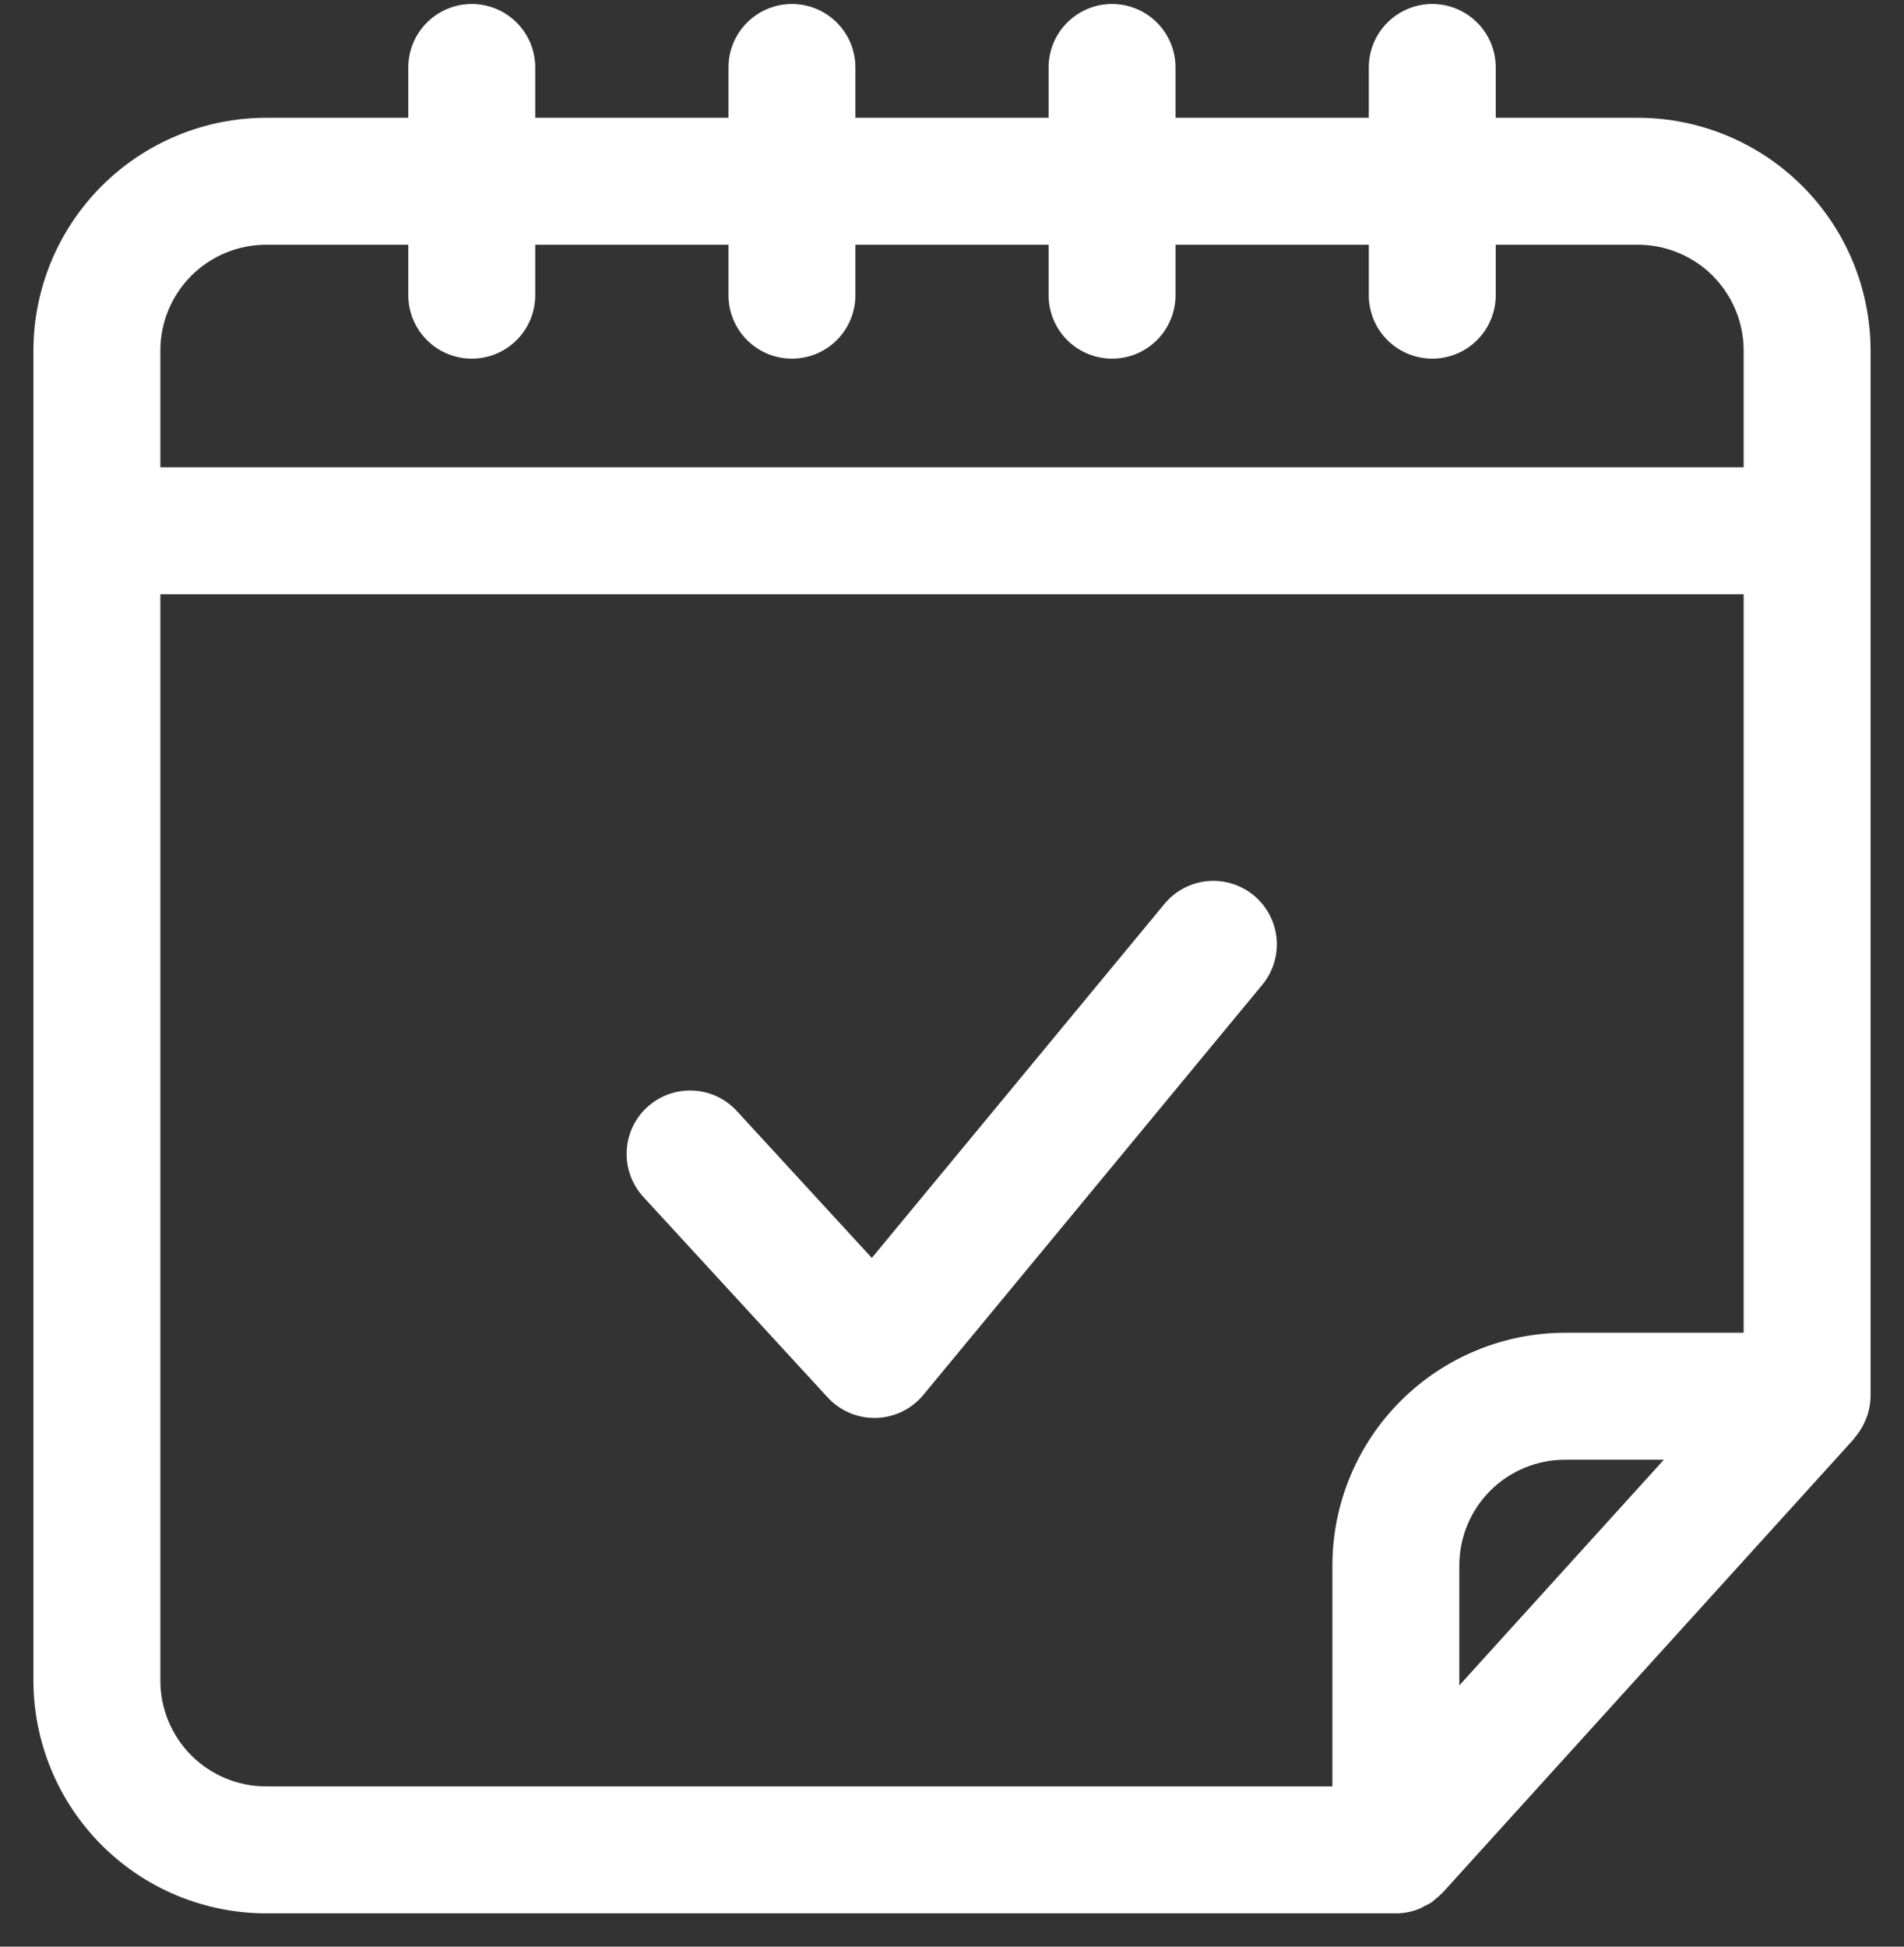 <svg width="45" height="46" viewBox="0 0 45 46" fill="none" xmlns="http://www.w3.org/2000/svg">
<rect x="0" y="0" width="45" height="46" fill="#333333" stroke="none"/>
<path d="M44.132 33.453C44.181 33.306 44.208 33.153 44.21 32.998V12.58C44.21 12.567 44.21 12.555 44.21 12.542C44.21 12.529 44.21 12.516 44.21 12.503V8.283C44.208 6.825 43.629 5.427 42.597 4.396C41.566 3.365 40.168 2.785 38.71 2.783H35.351V1.594C35.351 1.196 35.193 0.815 34.912 0.534C34.63 0.252 34.249 0.094 33.851 0.094C33.453 0.094 33.072 0.252 32.79 0.534C32.509 0.815 32.351 1.196 32.351 1.594V2.783H27.783V1.594C27.783 1.196 27.625 0.815 27.344 0.534C27.062 0.252 26.681 0.094 26.283 0.094C25.885 0.094 25.504 0.252 25.222 0.534C24.941 0.815 24.783 1.196 24.783 1.594V2.783H20.217V1.594C20.217 1.196 20.059 0.815 19.778 0.534C19.496 0.252 19.115 0.094 18.717 0.094C18.319 0.094 17.938 0.252 17.656 0.534C17.375 0.815 17.217 1.196 17.217 1.594V2.783H12.65V1.594C12.65 1.196 12.492 0.815 12.211 0.534C11.929 0.252 11.548 0.094 11.15 0.094C10.752 0.094 10.371 0.252 10.089 0.534C9.808 0.815 9.65 1.196 9.65 1.594V2.783H6.29C4.832 2.785 3.434 3.365 2.403 4.396C1.372 5.427 0.792 6.825 0.79 8.283V12.503C0.79 12.516 0.79 12.528 0.79 12.542C0.79 12.556 0.79 12.567 0.79 12.58V39.713C0.792 41.171 1.372 42.569 2.403 43.601C3.434 44.632 4.832 45.212 6.29 45.213H32.99C33.091 45.213 33.191 45.203 33.29 45.182C33.388 45.162 33.483 45.132 33.574 45.092C33.601 45.081 33.626 45.063 33.652 45.05C33.716 45.021 33.778 44.988 33.837 44.95C33.866 44.929 33.892 44.904 33.92 44.881C33.973 44.84 34.023 44.796 34.069 44.748C34.077 44.74 34.087 44.734 34.095 44.725L43.814 34.005C43.822 33.996 43.824 33.985 43.832 33.976C43.95 33.841 44.042 33.686 44.105 33.518C44.12 33.491 44.125 33.47 44.132 33.453ZM6.29 5.783H9.65V6.975C9.65 7.373 9.808 7.755 10.089 8.036C10.371 8.317 10.752 8.475 11.15 8.475C11.548 8.475 11.929 8.317 12.211 8.036C12.492 7.755 12.65 7.373 12.65 6.975V5.783H17.217V6.975C17.217 7.373 17.375 7.755 17.656 8.036C17.938 8.317 18.319 8.475 18.717 8.475C19.115 8.475 19.496 8.317 19.778 8.036C20.059 7.755 20.217 7.373 20.217 6.975V5.783H24.783V6.975C24.783 7.373 24.941 7.755 25.222 8.036C25.504 8.317 25.885 8.475 26.283 8.475C26.681 8.475 27.062 8.317 27.344 8.036C27.625 7.755 27.783 7.373 27.783 6.975V5.783H32.351V6.975C32.351 7.373 32.509 7.755 32.79 8.036C33.072 8.317 33.453 8.475 33.851 8.475C34.249 8.475 34.63 8.317 34.912 8.036C35.193 7.755 35.351 7.373 35.351 6.975V5.783H38.71C39.038 5.783 39.363 5.848 39.667 5.974C39.97 6.099 40.246 6.283 40.478 6.515C40.71 6.748 40.894 7.023 41.02 7.327C41.145 7.63 41.21 7.955 41.21 8.283V11.042H3.79V8.283C3.79 7.62 4.053 6.984 4.522 6.515C4.991 6.047 5.627 5.783 6.29 5.783V5.783ZM3.79 39.713V14.042H41.21V31.493H36.99C35.532 31.495 34.134 32.075 33.103 33.106C32.072 34.137 31.492 35.535 31.49 36.993V42.213H6.29C5.627 42.213 4.991 41.95 4.522 41.481C4.053 41.012 3.79 40.376 3.79 39.713ZM39.325 34.493L34.49 39.826V36.993C34.49 36.33 34.753 35.694 35.222 35.225C35.691 34.757 36.327 34.493 36.99 34.493H39.325ZM29.848 23.253L21.822 32.963C21.685 33.128 21.515 33.262 21.322 33.356C21.13 33.449 20.919 33.501 20.705 33.506H20.666C20.458 33.506 20.253 33.463 20.063 33.38C19.872 33.296 19.702 33.174 19.561 33.021L15.205 28.283C15.072 28.138 14.968 27.968 14.901 27.783C14.833 27.598 14.803 27.402 14.811 27.205C14.819 27.008 14.866 26.815 14.949 26.636C15.032 26.458 15.149 26.297 15.294 26.164C15.588 25.895 15.975 25.753 16.373 25.77C16.57 25.778 16.763 25.825 16.942 25.908C17.12 25.991 17.281 26.108 17.414 26.253L20.605 29.725L27.535 21.343C27.79 21.043 28.154 20.855 28.546 20.821C28.939 20.786 29.329 20.908 29.633 21.159C29.936 21.409 30.129 21.77 30.17 22.162C30.21 22.554 30.094 22.946 29.848 23.253V23.253Z" fill="white"/>
</svg>
